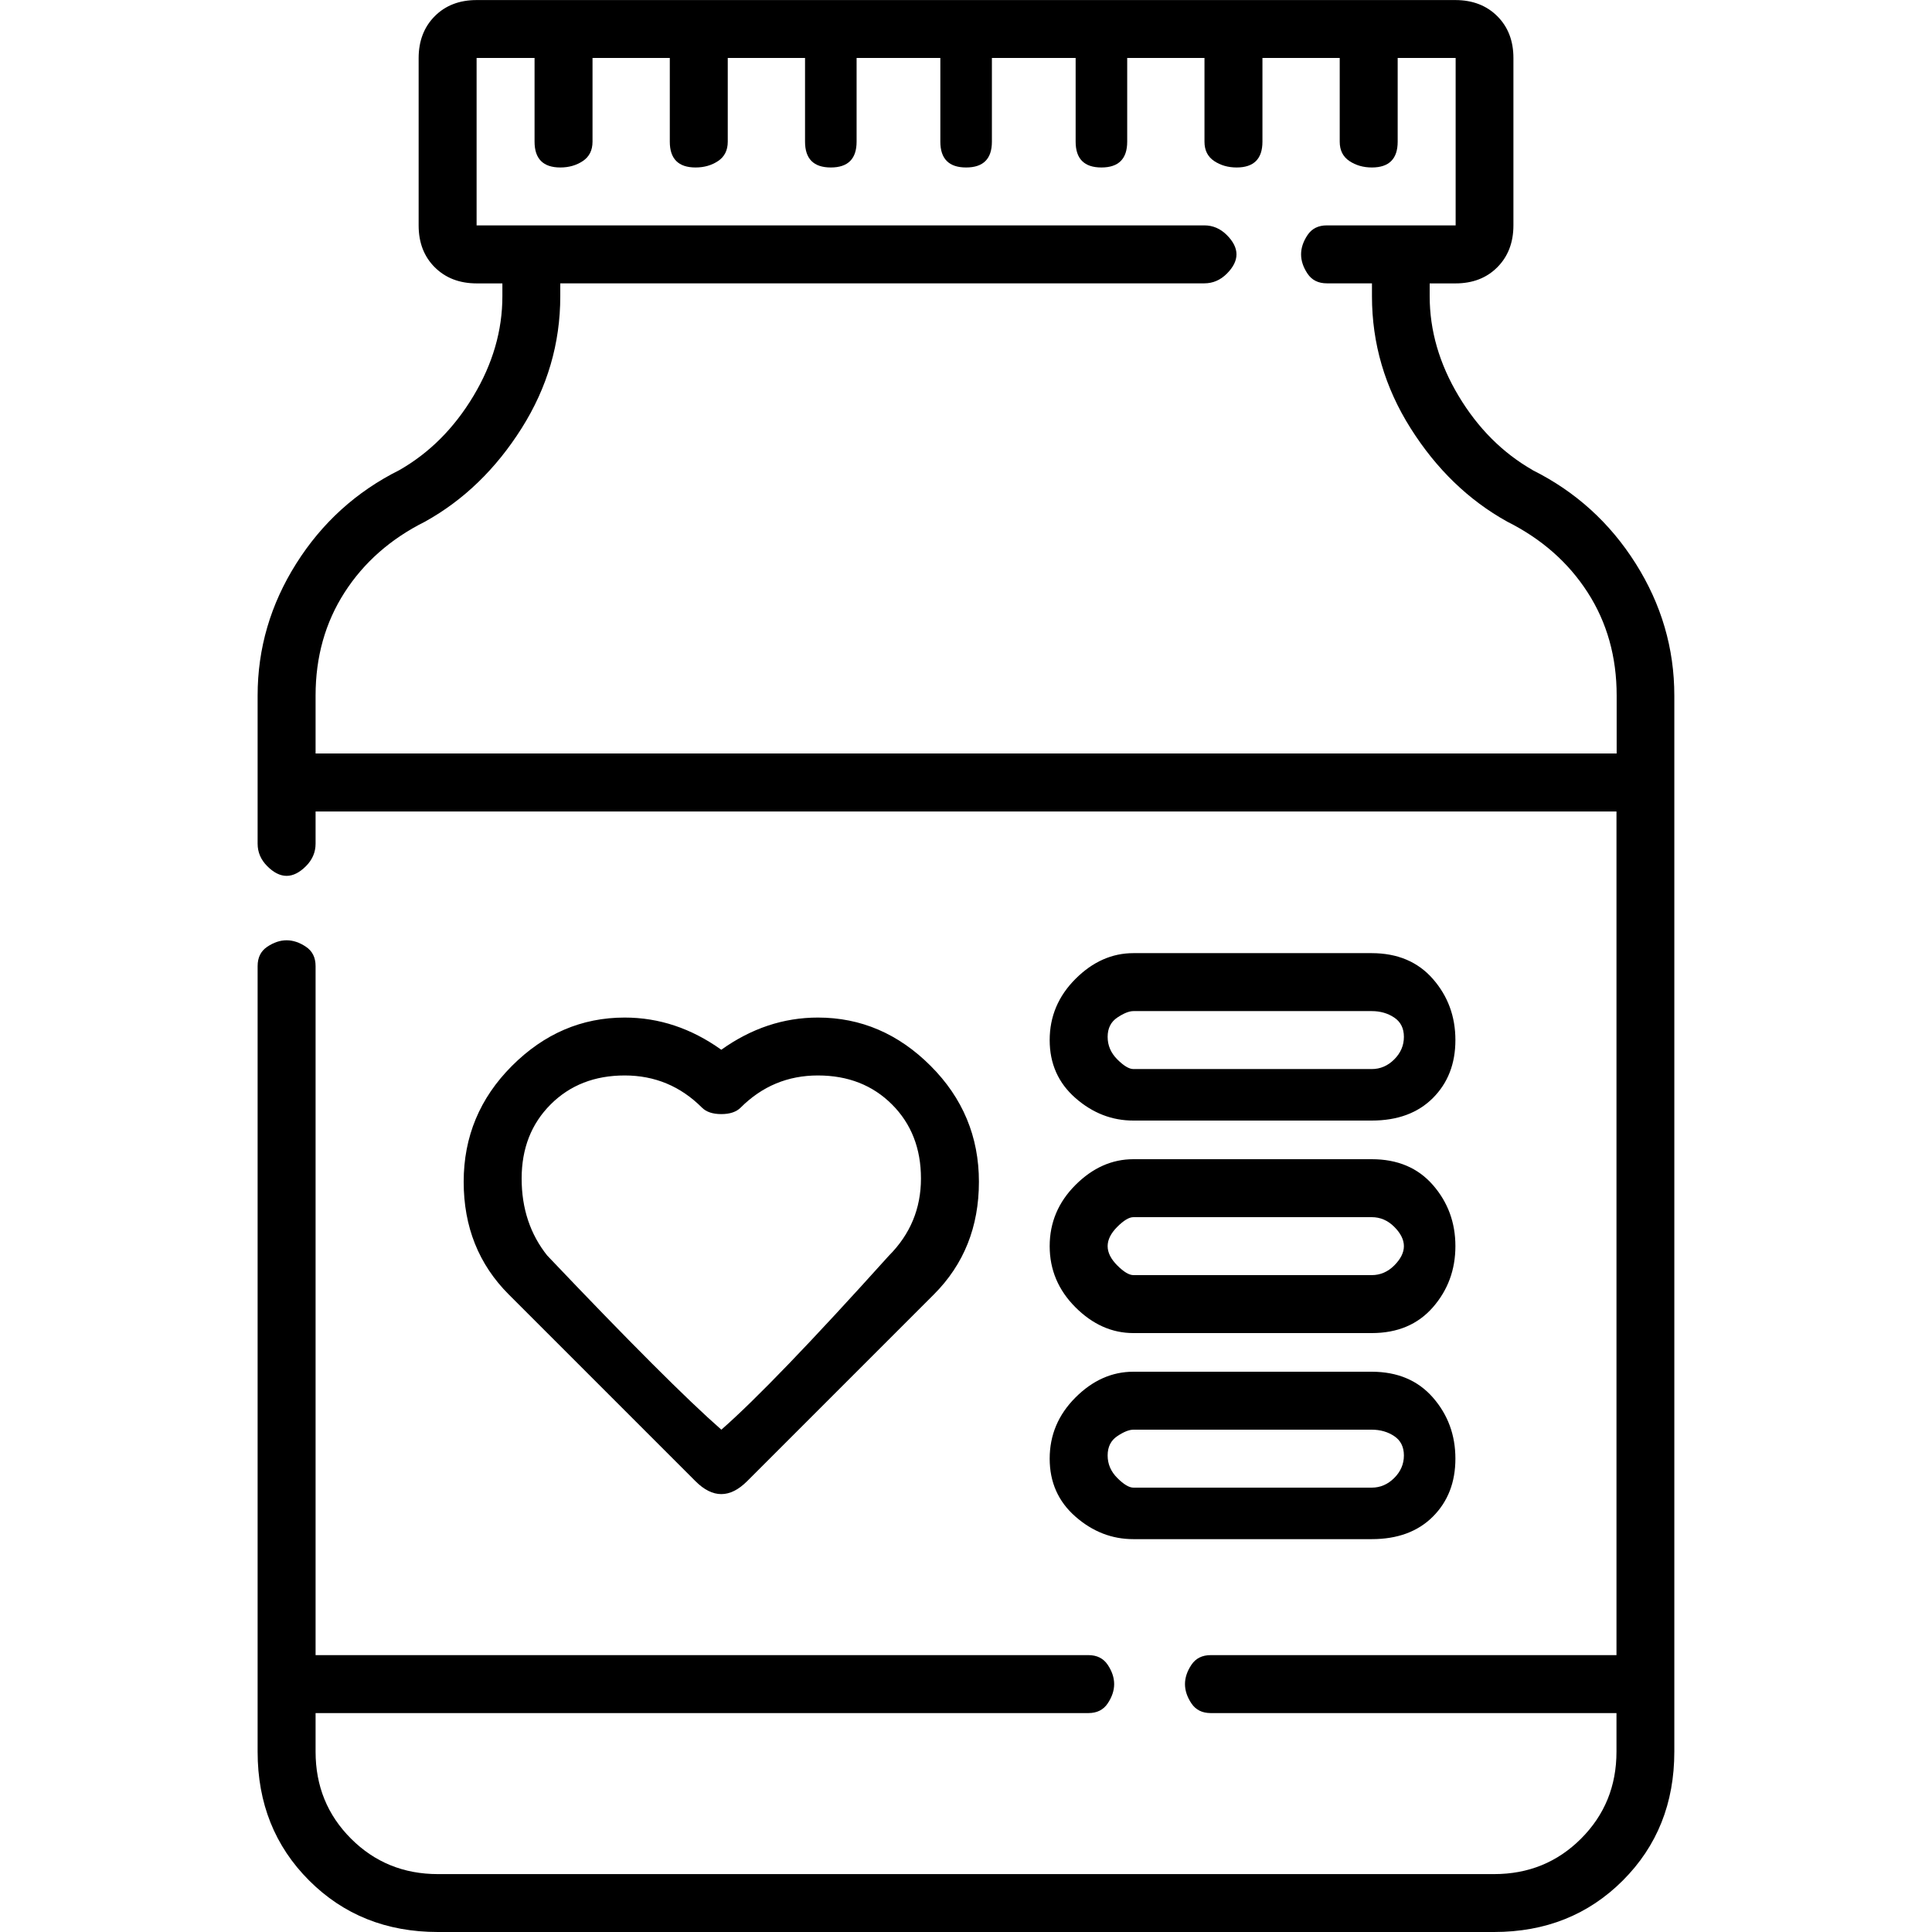 <!-- Generated by IcoMoon.io -->
<svg version="1.1" xmlns="http://www.w3.org/2000/svg" width="32" height="32" viewBox="0 0 32 32">
<title>-supplement</title>
<path d="M11.947 24.747q0.213 0 0.427-0.213l3.093-3.093q0.747-0.747 0.747-1.867t-0.8-1.92-1.867-0.8q-0.853 0-1.6 0.533-0.747-0.533-1.6-0.533-1.067 0-1.867 0.8t-0.8 1.92 0.747 1.867l3.093 3.093q0.213 0.213 0.427 0.213zM9.067 20.8q-0.427-0.533-0.427-1.28t0.48-1.227 1.227-0.48 1.28 0.533q0.107 0.107 0.32 0.107t0.32-0.107q0.533-0.533 1.28-0.533t1.227 0.48 0.48 1.227-0.533 1.28v0q-1.92 2.133-2.773 2.88-0.853-0.747-2.88-2.88v0zM25.387 7.787q-0.747-0.427-1.227-1.227t-0.48-1.653v-0.213h0.427q0.427 0 0.693-0.267t0.267-0.693v-2.773q0-0.427-0.267-0.693t-0.693-0.267h-16.213q-0.427 0-0.693 0.267t-0.267 0.693v2.773q0 0.427 0.267 0.693t0.693 0.267h0.427v0.213q0 0.853-0.48 1.653t-1.227 1.227q-1.067 0.533-1.707 1.547t-0.64 2.187v2.453q0 0.213 0.16 0.373t0.32 0.16 0.32-0.16 0.16-0.373v-0.533h21.547v13.973h-6.72q-0.213 0-0.32 0.16t-0.107 0.32 0.107 0.32 0.32 0.16h6.72v0.64q0 0.853-0.587 1.44t-1.44 0.587h-17.493q-0.853 0-1.44-0.587t-0.587-1.44v-0.64h12.8q0.213 0 0.32-0.16t0.107-0.32-0.107-0.32-0.32-0.16h-12.8v-11.413q0-0.213-0.16-0.32t-0.32-0.107-0.32 0.107-0.16 0.32v13.013q0 1.28 0.853 2.133t2.133 0.853h17.493q1.28 0 2.133-0.853t0.853-2.133v-17.493q0-1.173-0.64-2.187t-1.707-1.547zM5.227 12.48v-0.96q0-0.96 0.48-1.707t1.333-1.173q0.96-0.533 1.6-1.547t0.64-2.187v-0.213h10.667q0.213 0 0.373-0.16t0.16-0.32-0.16-0.32-0.373-0.16h-12.053v-2.773h0.96v1.387q0 0.213 0.107 0.32t0.32 0.107 0.373-0.107 0.16-0.32v-1.387h1.28v1.387q0 0.213 0.107 0.32t0.32 0.107 0.373-0.107 0.16-0.32v-1.387h1.28v1.387q0 0.213 0.107 0.32t0.32 0.107 0.32-0.107 0.107-0.32v-1.387h1.387v1.387q0 0.213 0.107 0.32t0.32 0.107 0.32-0.107 0.107-0.32v-1.387h1.387v1.387q0 0.213 0.107 0.32t0.32 0.107 0.32-0.107 0.107-0.32v-1.387h1.28v1.387q0 0.213 0.16 0.32t0.373 0.107 0.32-0.107 0.107-0.32v-1.387h1.28v1.387q0 0.213 0.16 0.32t0.373 0.107 0.32-0.107 0.107-0.32v-1.387h0.96v2.773h-2.133q-0.213 0-0.32 0.16t-0.107 0.32 0.107 0.32 0.32 0.16h0.747v0.213q0 1.173 0.64 2.187t1.6 1.547q0.853 0.427 1.333 1.173t0.48 1.707v0.96h-21.547zM18.773 18.56h3.947q0.64 0 1.013-0.373t0.373-0.96-0.373-1.013-1.013-0.427h-3.947q-0.533 0-0.96 0.427t-0.427 1.013 0.427 0.96 0.96 0.373zM18.773 16.747h3.947q0.213 0 0.373 0.107t0.16 0.32-0.16 0.373-0.373 0.16h-3.947q-0.107 0-0.267-0.16t-0.16-0.373 0.16-0.32 0.267-0.107zM18.773 22.080h3.947q0.64 0 1.013-0.427t0.373-1.013-0.373-1.013-1.013-0.427h-3.947q-0.533 0-0.96 0.427t-0.427 1.013 0.427 1.013 0.96 0.427zM18.773 20.16h3.947q0.213 0 0.373 0.16t0.16 0.32-0.16 0.32-0.373 0.16h-3.947q-0.107 0-0.267-0.16t-0.16-0.32 0.16-0.32 0.267-0.16zM18.773 25.493h3.947q0.64 0 1.013-0.373t0.373-0.96-0.373-1.013-1.013-0.427h-3.947q-0.533 0-0.96 0.427t-0.427 1.013 0.427 0.96 0.96 0.373zM18.773 23.68h3.947q0.213 0 0.373 0.107t0.16 0.32-0.16 0.373-0.373 0.16h-3.947q-0.107 0-0.267-0.16t-0.16-0.373 0.16-0.32 0.267-0.107z"></path>
</svg>
